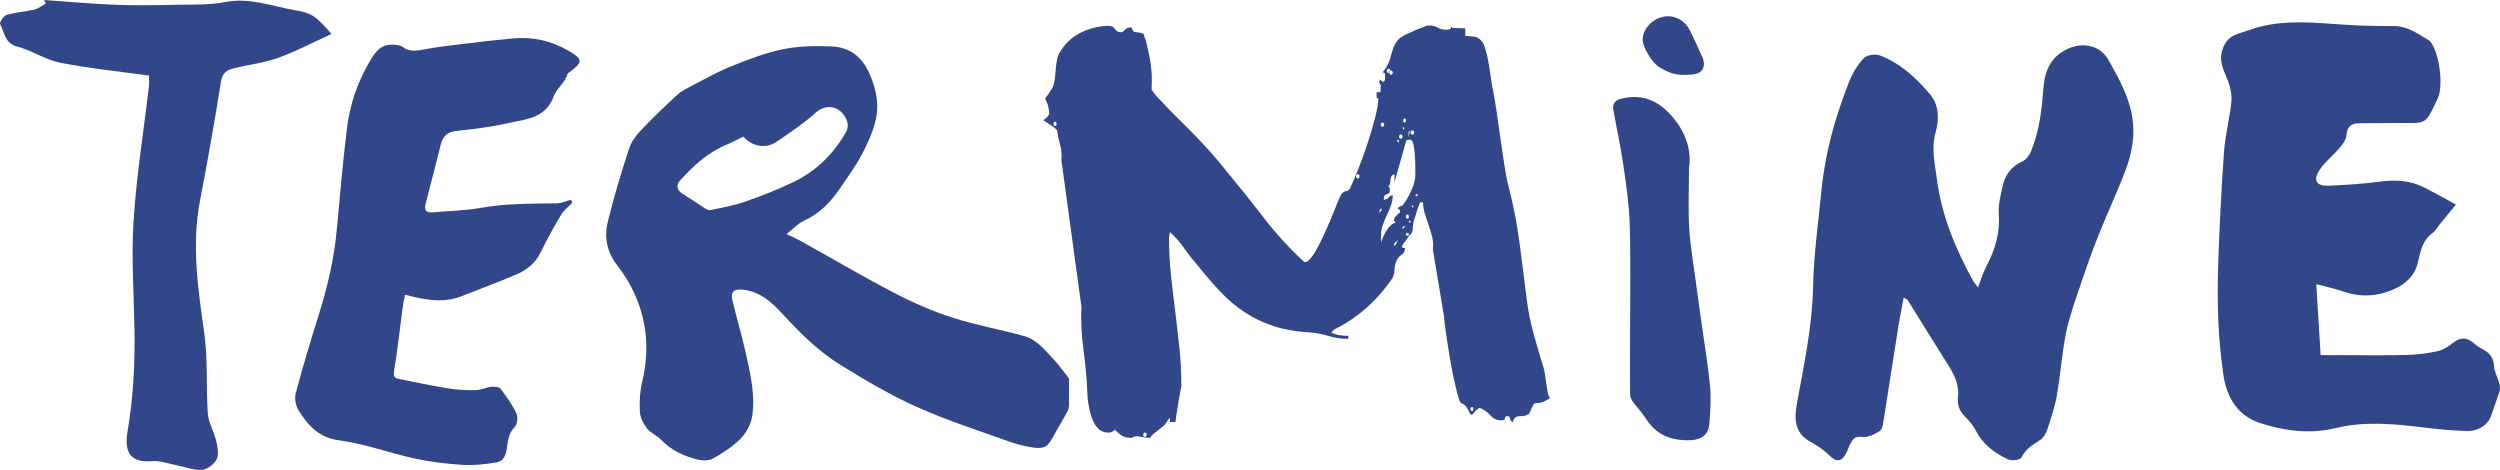 <svg width="798" height="150" viewBox="0 0 798 150" xmlns="http://www.w3.org/2000/svg">
    <g fill="#32468a">
        <path d="M783.992 65.215C781.929 67.715 780.331 69.692 778.733 71.64C778.006 72.542 777.483 73.676 776.553 74.315C773.328 76.525 772.63 80.101 771.904 83.328C770.916 87.893 768.097 90.539 764.233 92.284C758.915 94.668 753.394 94.987 747.786 92.981C745.345 92.109 742.73 91.615 739.359 90.713C739.853 98.535 740.289 105.745 740.754 113.363H747.001C754.091 113.363 761.181 113.479 768.272 113.305C771.526 113.217 774.839 112.81 778.006 112.113C779.75 111.735 781.464 110.659 782.888 109.525C785.329 107.577 787.421 107.548 789.804 109.699C790.734 110.543 791.867 111.124 792.971 111.764C794.918 112.898 795.964 114.38 796.08 116.794C796.167 118.625 797.243 120.399 797.737 122.26C797.969 123.045 798.114 124.004 797.882 124.76C797.097 127.348 796.08 129.877 795.267 132.465C794.366 135.372 791.315 137.698 787.363 137.582C782.626 137.437 777.861 136.972 773.153 136.39C763.971 135.285 754.76 134.413 745.664 136.623C737.325 138.658 729.13 137.553 721.372 135.024C714.572 132.785 710.882 127.348 709.748 119.934C708.034 108.594 707.685 97.226 708.005 85.829C708.383 73.385 709.022 60.97 709.894 48.555C710.272 43.205 711.695 37.913 712.247 32.564C712.48 30.325 711.957 27.883 711.143 25.76C709.748 22.184 707.86 19.218 709.778 14.857C711.463 10.99 714.776 10.787 717.536 9.74C726.224 6.484 735.32 6.92 744.444 7.617C750.895 8.112 757.404 8.373 763.855 8.315C768.533 8.257 771.846 10.845 775.478 12.967C775.565 13.025 775.623 13.113 775.681 13.2C778.587 16.427 780.04 27.33 778.151 31.343C774.083 39.978 774.868 39.309 765.308 39.251C761.24 39.251 757.2 39.367 753.132 39.338C750.343 39.338 749.18 40.53 748.948 43.321C748.832 44.746 747.669 46.2 746.652 47.363C744.531 49.892 741.712 51.986 740.085 54.777C738.342 57.713 739.649 59.429 743.107 59.283C748.715 59.051 754.353 58.702 759.903 57.946C764.93 57.277 769.637 57.655 774.112 59.981C777.628 61.813 781.115 63.761 783.876 65.273L783.992 65.215Z"/>
        <path d="M607.642 95.075C607.061 98.186 606.48 101.006 606.015 103.826C604.417 113.799 602.906 123.801 601.308 133.773C601.104 135.111 600.93 136.972 600.029 137.553C598.373 138.658 596.106 139.734 594.305 139.472C591.864 139.152 591.312 140.402 590.527 141.856C590.149 142.554 589.946 143.31 589.597 144.037C588.464 146.508 586.895 148.34 584.047 145.461C582.274 143.688 580.066 142.205 577.829 140.984C572.191 137.873 572.86 132.727 573.731 127.958C575.911 115.95 578.468 104.059 578.729 91.731C578.933 81.439 580.386 71.146 581.403 60.853C582.565 48.816 585.82 37.274 590.265 26.022C591.341 23.318 592.968 20.643 594.944 18.549C595.903 17.532 598.634 17.125 600.058 17.677C606.654 20.236 611.769 24.946 616.185 30.238C619.091 33.727 618.917 38.437 617.842 42.245C616.389 47.45 617.638 52.276 618.248 57.132C619.73 68.733 624.176 79.403 629.814 89.638C630.133 90.219 630.627 90.742 631.383 91.731C632.342 89.289 632.952 87.05 634.027 85.044C636.846 79.781 638.444 74.344 638.008 68.267C637.805 65.389 638.589 62.423 639.199 59.545C639.984 55.911 641.931 53.12 645.592 51.491C646.784 50.968 647.801 49.485 648.324 48.235C650.997 41.751 651.723 34.919 652.276 27.999C652.711 22.242 654.891 17.532 660.877 15.235C665.468 13.491 670.553 14.77 672.936 18.986C676.307 24.946 679.677 30.965 680.694 37.826C681.508 43.408 680.52 48.904 678.544 54.108C675.871 61.231 672.616 68.122 669.798 75.187C667.676 80.508 665.788 85.916 663.957 91.353C662.301 96.267 660.499 101.209 659.482 106.268C658.174 112.81 657.709 119.527 656.576 126.097C655.937 129.761 654.716 133.366 653.554 136.913C653.147 138.193 652.392 139.646 651.346 140.344C648.934 141.943 646.551 143.281 645.214 146.101C644.866 146.828 642.076 147.148 640.943 146.624C636.671 144.618 632.952 141.885 630.714 137.495C629.843 135.75 628.448 134.238 627.082 132.814C625.397 131.069 624.728 129.209 624.99 126.766C625.542 121.678 622.665 117.782 620.108 113.741C616.331 107.78 612.669 101.791 608.95 95.802C608.805 95.569 608.485 95.482 607.642 94.958V95.075Z"/>
        <path d="M539.12 53.672C539.12 60.854 538.829 66.901 539.207 72.92C539.556 78.59 540.544 84.201 541.299 89.841C541.909 94.552 542.578 99.233 543.246 103.914C544.147 110.397 545.251 116.881 545.861 123.394C546.21 127.232 545.919 131.157 545.658 135.053C545.309 140.17 541.328 140.984 535.807 140.345C531.39 139.821 527.787 137.524 525.346 133.599C524.155 131.68 522.527 130.052 521.22 128.22C520.755 127.552 520.319 126.679 520.319 125.894C520.261 119.498 520.319 113.101 520.319 106.705C520.319 94.988 520.552 83.242 520.203 71.524C519.999 64.895 518.982 58.295 518.023 51.724C517.21 46.142 515.931 40.618 514.972 35.035C514.624 33.029 515.583 31.924 517.733 31.43C524.532 29.918 529.56 32.215 533.947 37.419C538.335 42.595 539.933 48.264 539.149 53.643L539.12 53.672Z"/>
        <path d="M524.328 12.618C524.328 9.508 527.06 6.338 530.518 5.437C533.801 4.565 537.405 6.048 539.177 9.304C540.746 12.182 541.967 15.235 543.361 18.201C544.233 20.062 544.117 22.097 542.461 23.115C541.095 23.929 539.061 23.841 537.317 23.9C536.068 23.929 534.76 23.725 533.569 23.347C532.203 22.882 530.895 22.184 529.646 21.457C527.35 20.091 524.299 14.974 524.328 12.648V12.618Z"/>
        <path d="M355.791 137.262L355.529 137.524C355.529 137.524 355.355 137.669 355.268 137.669L354.309 138.076H353.757C352.391 138.076 351.287 137.611 350.415 136.651C349.543 135.692 348.904 134.529 348.439 133.162C347.974 131.796 347.654 130.4 347.422 128.947C347.189 127.493 347.073 126.301 347.073 125.399C346.899 121.038 346.492 116.473 345.853 111.705C345.213 106.937 344.981 102.314 345.184 97.865L338.792 51.113C338.966 49.572 338.85 47.944 338.385 46.199C337.92 44.484 337.6 42.943 337.426 41.577L336.874 41.024C336.612 40.762 335.944 40.268 334.898 39.599C333.852 38.931 333.183 38.495 332.922 38.291C333.183 38.291 333.59 38.029 334.084 37.535C334.578 37.041 334.84 36.663 334.84 36.372C334.927 36.285 334.898 35.82 334.782 35.006C334.665 34.191 334.491 33.552 334.317 33.087L334.055 32.534C333.968 32.36 333.91 32.185 333.91 31.982L333.503 31.575C334.055 30.848 334.491 30.266 334.811 29.801C335.13 29.336 335.421 28.9 335.682 28.435C335.944 27.97 336.147 27.621 336.235 27.33C336.496 26.428 336.699 25.469 336.787 24.48C336.874 23.492 336.961 22.474 337.048 21.486C337.135 20.497 337.31 19.509 337.513 18.549C337.746 17.59 338.181 16.718 338.821 15.903C340.448 13.374 342.685 11.455 345.504 10.176C348.323 8.896 351.141 8.257 353.96 8.257C354.861 8.257 355.529 8.606 355.936 9.274C356.343 9.943 356.953 10.292 357.767 10.292C358.232 10.292 358.638 10.03 359.074 9.536C359.481 9.042 360.004 8.78 360.643 8.78H361.195C361.195 8.78 361.283 9.1 361.457 9.449C361.544 9.623 361.689 9.856 361.864 10.117C362.038 10.205 362.561 10.292 363.433 10.379C364.305 10.466 364.77 10.612 364.857 10.786C365.031 10.786 365.176 11.048 365.264 11.542C365.351 12.036 365.496 12.385 365.67 12.56C366.019 14.101 366.339 15.496 366.629 16.718C366.92 17.939 367.123 19.16 367.298 20.41C367.472 21.631 367.588 22.91 367.646 24.219C367.704 25.527 367.646 27.01 367.588 28.638C367.763 28.9 368.169 29.452 368.809 30.266C369.448 31.081 369.942 31.633 370.32 31.895C371.86 33.61 373.574 35.384 375.434 37.215C377.294 39.047 379.182 40.908 381.1 42.885C383.018 44.833 384.878 46.839 386.679 48.874C388.481 50.91 390.225 52.974 391.852 55.067C395.862 59.894 399.756 64.778 403.562 69.721C407.369 74.664 411.64 79.316 416.377 83.677H416.522C417.074 83.677 417.714 83.212 418.498 82.252C419.283 81.293 420.038 80.072 420.823 78.56C421.607 77.048 422.392 75.391 423.206 73.588C424.019 71.785 424.746 70.07 425.385 68.471C426.024 66.872 426.576 65.476 427.099 64.255C427.593 63.034 427.971 62.22 428.262 61.871C428.727 61.318 429.221 61.028 429.773 60.998C430.325 60.94 430.732 60.621 430.993 59.981C431.632 58.614 432.475 56.637 433.521 54.05C434.567 51.462 435.555 48.7 436.514 45.792C437.473 42.885 438.287 40.123 438.955 37.477C439.623 34.831 439.972 32.796 439.972 31.342H439.42V29.423H440.64C440.64 29.249 440.64 28.871 440.699 28.318C440.757 27.766 440.757 27.446 440.757 27.359L440.205 26.138C440.205 26.138 440.263 25.905 440.408 25.731C440.553 25.556 440.669 25.469 440.757 25.469L441.309 26.138C441.774 26.05 442.006 25.847 442.064 25.527C442.122 25.207 442.122 24.917 442.122 24.655C442.122 24.19 442.122 23.841 442.064 23.55C442.006 23.288 441.774 23.143 441.309 23.143C442.587 21.515 443.372 20.09 443.692 18.84C444.011 17.619 444.331 16.514 444.65 15.584C444.97 14.624 445.464 13.723 446.161 12.851C446.83 11.978 448.225 11.135 450.317 10.321C450.956 9.972 451.915 9.536 453.164 9.1C454.443 8.635 455.199 8.315 455.489 8.14H456.303C457.291 8.14 458.192 8.373 458.947 8.809C459.732 9.274 460.603 9.478 461.591 9.478C462.056 9.478 462.463 9.42 462.812 9.332C463.161 9.245 463.277 8.838 463.073 8.111C463.073 8.286 463.16 8.46 463.335 8.664C463.509 8.838 463.684 8.925 463.887 8.925C464.148 8.925 464.788 8.925 465.805 8.984C466.793 9.042 467.432 9.042 467.723 9.042V11.484C468.711 11.484 469.757 11.571 470.774 11.746C471.82 11.92 472.692 12.618 473.418 13.781C473.883 14.77 474.261 15.932 474.58 17.27C474.9 18.578 475.162 19.974 475.394 21.428C475.626 22.881 475.83 24.277 476.004 25.643C476.179 27.01 476.411 28.231 476.673 29.336C477.021 31.168 477.399 33.377 477.777 36.023C478.125 38.669 478.532 41.373 478.939 44.193C479.346 47.014 479.753 49.747 480.16 52.45C480.566 55.125 481.002 57.393 481.467 59.196C483.007 65.185 484.199 71.262 485.012 77.397C485.826 83.532 486.61 89.608 487.337 95.598C487.802 99.319 488.557 103.128 489.662 107.053C490.766 110.949 491.841 114.642 492.916 118.102C493.003 118.567 493.119 119.265 493.265 120.224L493.672 123.073C493.817 124.033 493.962 124.905 494.136 125.661C494.311 126.446 494.543 126.853 494.805 126.969C494.63 127.144 494.224 127.435 493.584 127.784C492.945 128.132 492.538 128.336 492.364 128.336C491.637 128.598 490.969 128.714 490.388 128.685C489.807 128.627 489.4 128.976 489.226 129.702C489.051 129.877 488.819 130.342 488.557 131.069C488.296 131.796 488.063 132.174 487.889 132.174C487.337 132.523 486.843 132.755 486.378 132.784C485.913 132.843 485.477 132.843 485.012 132.843C484.547 132.843 484.14 132.959 483.792 133.191C483.443 133.424 483.123 133.947 482.833 134.762C482.368 134.5 482.106 134.093 482.019 133.599C481.932 133.104 481.671 132.843 481.206 132.843C480.654 132.843 480.392 133.075 480.392 133.511C480.392 133.947 480.043 134.18 479.288 134.18C477.835 134.18 476.643 133.657 475.743 132.61C474.842 131.563 473.738 130.778 472.488 130.226C472.227 130.139 471.762 130.4 471.122 131.04C470.774 131.389 470.454 131.767 470.164 132.145C470.076 132.232 469.989 132.29 469.902 132.29H469.495L469.234 132.145C469.234 131.97 469.059 131.563 468.682 130.924C468.333 130.284 468.042 129.877 467.868 129.702C467.868 129.528 467.606 129.295 467.112 129.034C466.618 128.772 466.27 128.539 466.095 128.365C465.834 127.9 465.514 126.969 465.136 125.516C464.788 124.062 464.381 122.376 463.974 120.486C463.567 118.596 463.19 116.561 462.812 114.409C462.463 112.287 462.143 110.251 461.853 108.332C461.562 106.413 461.359 104.814 461.185 103.506C461.01 102.198 460.923 101.354 460.923 100.976L457.378 79.723C457.552 78.356 457.494 77.048 457.175 75.769C456.855 74.489 456.506 73.239 456.07 72.018L454.85 68.325C454.443 67.104 454.24 65.854 454.24 64.575H453.281C453.019 65.302 452.729 66.028 452.467 66.755C452.293 67.395 452.118 68.006 451.915 68.587C451.741 69.169 451.566 69.692 451.363 70.157C451.101 71.146 450.956 72.105 450.956 73.007C450.956 73.908 450.636 74.606 449.997 75.042C449.823 75.216 449.619 75.507 449.387 75.856C449.154 76.205 448.922 76.583 448.631 76.961C448.283 77.309 447.963 77.775 447.672 78.327C447.498 78.502 447.44 78.647 447.527 78.734C447.614 78.821 447.672 78.967 447.672 79.141H448.486C448.486 80.13 448.108 80.886 447.324 81.38C446.539 81.874 445.987 82.63 445.609 83.619C445.348 84.346 445.174 85.189 445.144 86.148C445.086 87.108 444.883 87.951 444.534 88.678C439.536 96.034 433.318 101.529 425.879 105.163L424.92 106.123C425.821 106.588 426.722 106.879 427.651 106.995C428.552 107.14 429.453 107.199 430.383 107.199V108.158C428.116 108.158 425.966 107.838 423.903 107.199C421.869 106.559 419.806 106.21 417.714 106.094C413.442 105.832 409.664 105.134 406.41 104.058C403.155 102.983 400.133 101.529 397.344 99.697C394.583 97.895 391.939 95.656 389.44 93.01C386.941 90.364 384.384 87.37 381.74 84.026C380.374 82.485 379.037 80.769 377.73 78.909C376.422 77.048 374.969 75.42 373.429 74.082C373.429 74.257 373.371 74.547 373.284 74.954C373.196 75.362 373.138 75.652 373.138 75.827C373.138 79.723 373.342 83.648 373.749 87.544C374.155 91.44 374.62 95.394 375.114 99.319C375.608 103.273 376.073 107.228 376.48 111.182C376.887 115.136 377.09 119.119 377.09 123.102V123.248C376.916 124.149 376.712 125.225 376.48 126.446C376.248 127.667 376.044 128.917 375.87 130.197C375.608 131.65 375.376 133.162 375.201 134.703H373.429V133.482C373.255 133.482 373.109 133.569 373.022 133.744C372.935 133.918 372.848 134.064 372.761 134.151C372.296 134.965 371.831 135.576 371.337 135.983C370.843 136.39 370.349 136.768 369.913 137.146C369.448 137.495 368.983 137.873 368.489 138.25C367.995 138.599 367.501 139.123 367.065 139.762C366.891 139.762 366.571 139.762 366.106 139.704C365.641 139.646 365.176 139.588 364.682 139.501C364.188 139.413 363.724 139.355 363.317 139.297C362.91 139.239 362.648 139.239 362.561 139.239C362.387 139.239 362.096 139.326 361.748 139.501L361.195 139.762C359.917 139.762 358.958 139.559 358.261 139.152C357.563 138.745 356.866 138.163 356.139 137.436L355.878 137.029L355.791 137.262ZM336.845 38.873C336.496 38.873 336.293 39.105 336.293 39.541C336.293 39.977 336.467 40.21 336.845 40.21C337.106 40.21 337.252 39.977 337.252 39.541C337.252 39.105 337.106 38.873 336.845 38.873ZM365.583 138.076C365.118 138.076 364.915 138.309 364.915 138.745C364.915 139.181 365.147 139.413 365.583 139.413C365.845 139.413 365.99 139.181 365.99 138.745C365.99 138.309 365.845 138.076 365.583 138.076ZM433.405 55.62C433.056 55.62 432.853 55.852 432.853 56.288C432.853 56.724 433.027 56.957 433.405 56.957C433.783 56.957 433.957 56.724 433.957 56.288C433.957 55.852 433.783 55.62 433.405 55.62ZM440.35 67.075V67.889C440.699 67.628 440.902 67.337 440.902 67.075L441.164 66.814L440.902 66.552L440.35 67.104V67.075ZM441.164 39.134C440.902 39.134 440.757 39.367 440.757 39.803C440.757 40.239 440.902 40.472 441.164 40.472C441.628 40.472 441.832 40.239 441.832 39.803C441.832 39.367 441.599 39.134 441.164 39.134ZM444.563 62.307C444.563 63.412 444.389 64.459 444.011 65.505C443.662 66.552 443.227 67.599 442.704 68.645C442.21 69.692 441.774 70.739 441.396 71.785C441.047 72.832 440.844 73.937 440.844 75.129V77.455C440.931 77.106 441.105 76.583 441.396 75.885C441.687 75.187 442.006 74.518 442.413 73.85C442.82 73.181 443.285 72.57 443.779 72.076C444.273 71.582 444.854 71.233 445.493 71.058C445.493 70.971 445.406 70.855 445.232 70.71C445.057 70.564 444.97 70.448 444.97 70.361V69.808C445.057 69.634 445.348 69.256 445.842 68.703C446.336 68.151 446.685 67.889 446.859 67.889V67.075L446.191 66.523C446.191 66.348 446.307 66.203 446.539 66.116C446.772 66.028 446.888 65.883 446.888 65.709C446.975 65.796 447.062 65.854 447.149 65.854C447.324 65.854 447.469 65.796 447.556 65.709C448.457 64.72 449.387 63.179 450.346 61.144C451.305 59.109 451.77 57.364 451.77 55.91V53.381C451.77 52.16 451.712 50.88 451.624 49.572C451.537 48.264 451.363 47.101 451.159 46.083C450.927 45.095 450.578 44.571 450.142 44.571C450.055 44.571 449.881 44.571 449.59 44.629C449.329 44.688 449.096 44.688 448.922 44.688L445.115 58.178V55.591C444.563 55.765 444.244 56.027 444.098 56.347C443.953 56.666 443.866 57.015 443.837 57.451C443.779 57.858 443.75 58.236 443.692 58.614C443.633 58.963 443.43 59.254 443.081 59.428C443.43 59.516 443.633 59.923 443.633 60.65C443.633 61.464 443.314 61.929 442.674 62.016C442.035 62.103 441.716 62.569 441.716 63.383V63.79C442.442 63.703 442.994 63.441 443.343 62.976C443.692 62.51 444.127 62.307 444.563 62.307ZM443.343 21.951C442.878 21.951 442.674 22.184 442.674 22.62C442.674 23.056 442.907 23.288 443.343 23.288C443.604 23.288 443.75 23.056 443.75 22.62C443.75 22.184 443.604 21.951 443.343 21.951ZM443.895 22.503C443.633 22.503 443.488 22.736 443.488 23.172C443.488 23.608 443.633 23.841 443.895 23.841C444.36 23.841 444.563 23.608 444.563 23.172C444.563 22.736 444.331 22.503 443.895 22.503ZM446.22 76.612C446.045 76.786 445.784 77.019 445.464 77.281C445.144 77.542 444.999 77.775 444.999 77.949V78.502C445.261 78.414 445.493 78.182 445.667 77.833C445.842 77.484 446.016 77.048 446.22 76.612ZM446.481 45.676V44.717H445.813L446.481 45.676ZM447.149 42.943C446.801 42.943 446.597 43.176 446.597 43.612C446.597 44.048 446.772 44.281 447.149 44.281C447.527 44.281 447.702 44.048 447.702 43.612C447.702 43.176 447.527 42.943 447.149 42.943ZM447.963 72.251C447.702 72.512 447.556 72.745 447.556 72.919H447.963L448.225 72.658L448.631 72.251H447.963ZM448.225 41.053C448.225 40.791 448.108 40.646 447.876 40.646C447.643 40.646 447.614 40.791 447.818 41.053C447.818 41.228 447.876 41.315 448.021 41.315C448.166 41.315 448.225 41.228 448.225 41.053ZM448.225 37.797C448.05 37.797 447.963 38.029 447.963 38.465C447.963 38.902 448.05 39.134 448.225 39.134C448.573 39.134 448.777 38.902 448.777 38.465C448.777 38.029 448.602 37.797 448.225 37.797ZM449.3 68.471C448.951 68.471 448.748 68.703 448.748 69.139C448.748 69.576 448.922 69.808 449.3 69.808C449.561 69.808 449.707 69.576 449.707 69.139C449.707 68.703 449.561 68.471 449.3 68.471ZM449.3 74.344C448.951 74.344 448.748 74.489 448.748 74.809C448.748 75.129 448.922 75.274 449.3 75.274C449.561 75.274 449.707 75.129 449.707 74.809C449.707 74.489 449.561 74.344 449.3 74.344ZM450.113 41.635C449.765 41.809 449.561 42.274 449.561 43.001V43.815L450.113 41.635ZM449.852 70.39C449.852 70.39 449.707 70.506 449.707 70.739C449.707 70.971 449.765 71.088 449.852 71.088C450.113 71 450.259 70.884 450.259 70.739C450.259 70.593 450.113 70.477 449.852 70.39ZM450.956 41.635C450.491 41.635 450.288 41.867 450.288 42.303C450.288 42.739 450.52 42.972 450.956 42.972C451.218 42.972 451.363 42.739 451.363 42.303C451.363 41.867 451.218 41.635 450.956 41.635ZM451.218 65.767C451.218 65.767 451.072 65.621 450.811 65.621C450.549 65.621 450.491 65.68 450.665 65.767C450.665 66.028 450.753 66.174 450.927 66.174C451.101 66.174 451.189 66.028 451.189 65.767H451.218ZM452.583 62.074C452.409 61.9 452.206 61.929 451.973 62.133C451.741 62.365 451.683 62.481 451.77 62.481C452.031 62.656 452.235 62.685 452.38 62.539C452.525 62.394 452.583 62.249 452.583 62.074ZM470.018 129.935C469.553 129.935 469.35 130.139 469.35 130.546C469.35 130.953 469.582 131.156 470.018 131.156C470.193 131.156 470.28 130.953 470.28 130.546C470.28 130.139 470.193 129.935 470.018 129.935Z"/>
        <path d="M251.064 74.722C252.691 75.507 254.027 76.06 255.277 76.757C265.273 82.311 275.153 88.126 285.294 93.417C291.222 96.528 297.469 99.261 303.833 101.326C311.359 103.768 319.234 105.135 326.876 107.257C330.886 108.362 333.472 111.676 336.204 114.555C337.947 116.416 339.4 118.509 341.231 120.806C341.231 123.219 341.26 126.243 341.231 129.267C341.231 129.965 341.057 130.691 340.737 131.302C339.662 133.337 338.5 135.343 337.308 137.32C336.32 139.007 335.536 140.955 334.112 142.234C333.269 143.019 331.409 143.106 330.102 142.903C327.516 142.525 324.929 141.943 322.488 141.071C312.522 137.495 302.38 134.239 292.733 129.935C284.277 126.156 276.257 121.387 268.353 116.532C261.495 112.287 255.742 106.676 250.279 100.744C246.821 97.023 243.073 93.156 237.29 92.487C234.442 92.167 233.106 93.01 233.774 95.831C235.111 101.413 236.767 106.937 238.016 112.549C239.498 119.207 241.126 125.952 240.109 132.785C239.731 135.343 238.249 138.105 236.447 139.966C233.948 142.525 230.752 144.531 227.585 146.363C226.335 147.09 224.301 147.09 222.79 146.712C218.344 145.636 214.247 143.775 210.992 140.344C209.685 138.978 207.68 138.222 206.546 136.797C205.384 135.314 204.367 133.337 204.251 131.535C204.077 128.336 204.251 124.993 205.006 121.853C207.215 112.432 206.721 103.39 202.827 94.406C201.287 90.859 199.369 87.69 196.986 84.666C193.877 80.712 192.802 75.914 193.935 71.146C195.824 63.209 198.236 55.388 200.735 47.595C201.432 45.444 202.885 43.38 204.483 41.693C208.203 37.739 212.155 33.988 216.136 30.296C217.472 29.075 219.187 28.232 220.814 27.388C225.086 25.179 229.27 22.794 233.745 21.021C239.033 18.898 244.438 16.834 249.988 15.7C255.015 14.683 260.333 14.595 265.476 14.828C271.317 15.09 275.24 18.172 277.652 23.754C279.308 27.563 280.238 31.546 279.976 35.297C279.657 39.513 277.855 43.816 275.937 47.712C273.816 52.044 270.91 56.056 268.15 60.098C265.186 64.43 261.67 68.18 256.643 70.448C254.667 71.35 253.127 73.094 251.064 74.722ZM237.232 43.612C235.401 44.514 233.774 45.415 232.089 46.113C226.015 48.584 221.395 52.858 217.095 57.568C215.729 59.08 216.078 60.708 217.705 61.726C220.117 63.238 222.47 64.866 224.882 66.407C225.434 66.756 226.19 67.192 226.742 67.076C230.461 66.29 234.239 65.622 237.813 64.372C242.898 62.627 247.954 60.621 252.836 58.324C260.391 54.777 266.116 49.165 270.155 41.955C270.591 41.141 270.736 39.891 270.474 38.989C269.138 34.453 264.285 32.418 260.275 36.053C256.439 39.513 252.052 42.42 247.722 45.357C244.409 47.595 239.934 46.723 237.261 43.583L237.232 43.612Z"/>
        <path d="M182.66 64.749C181.469 66 180.016 67.076 179.144 68.5C176.79 72.454 174.553 76.467 172.548 80.595C170.833 84.142 167.957 86.323 164.499 87.748C158.774 90.161 152.934 92.342 147.151 94.609C142.269 96.499 137.358 95.976 132.418 94.842C131.489 94.638 130.559 94.406 129.309 94.086C129.019 95.511 128.699 96.848 128.525 98.186C127.624 104.844 126.927 111.56 125.822 118.189C125.532 119.905 125.706 120.631 127.333 120.951C132.477 121.969 137.62 123.103 142.792 123.946C145.727 124.411 148.749 124.586 151.713 124.527C153.369 124.527 155.026 123.684 156.682 123.481C157.699 123.364 159.268 123.452 159.762 124.062C161.68 126.563 163.54 129.208 164.876 132.058C165.399 133.192 165.109 135.489 164.237 136.361C162.232 138.425 162.116 140.838 161.767 143.281C161.477 145.316 160.663 147.235 158.542 147.584C155.026 148.165 151.423 148.601 147.877 148.398C142.734 148.078 137.562 147.468 132.535 146.392C124.428 144.647 116.524 141.653 108.358 140.577C101.646 139.705 98.304 135.75 95.282 130.953C94.381 129.499 93.945 127.202 94.381 125.574C96.648 117.084 99.176 108.623 101.82 100.25C104.639 91.295 106.702 82.224 107.545 72.891C108.504 62.336 109.433 51.753 110.712 41.228C111.671 33.378 114.112 26.022 118.325 19.073C120.243 15.904 122.016 14.014 125.735 14.275C126.665 14.334 127.798 14.45 128.496 14.973C130.849 16.747 133.203 16.165 135.789 15.7C140.235 14.886 144.768 14.392 149.272 13.839C153.951 13.258 158.658 12.764 163.336 12.298C169.845 11.63 175.86 12.938 181.556 16.253C185.973 18.84 186.176 19.8 181.992 22.882C181.672 23.114 181.207 23.376 181.12 23.725C180.335 26.487 177.633 28.261 176.761 30.703C174.175 37.943 167.608 38.059 161.854 39.367C156.595 40.559 151.161 41.228 145.785 41.78C142.821 42.071 141.368 43.467 140.7 46.112C139.131 52.422 137.504 58.702 135.876 64.982C135.295 67.221 136.051 67.977 138.346 67.773C143.402 67.279 148.517 67.25 153.486 66.349C161.506 64.924 169.555 65.011 177.633 64.895C179.173 64.895 180.684 64.168 182.224 63.761C182.369 64.081 182.515 64.371 182.66 64.691V64.749Z"/>
        <path d="M47.601 24.132C37.75 22.766 28.364 21.835 19.153 20.003C14.445 19.073 10.174 16.078 5.467 14.857C1.427 13.781 1.486 10.293 0.033 7.705C-0.229 7.211 1.137 5.03 2.096 4.768C4.973 3.925 8.053 3.751 10.959 3.053C12.237 2.762 13.399 1.803 14.591 1.163C14.416 0.785 14.271 0.378 14.097 0C21.594 0.523 29.091 1.221 36.617 1.512C43.3 1.774 50.013 1.657 56.725 1.512C61.752 1.425 66.924 1.628 71.806 0.669C79.681 -0.901 86.8 2.006 94.21 3.256C99.702 4.187 101.039 5.35 105.804 10.845C100.08 13.462 94.617 16.34 88.863 18.433C84.388 20.062 79.507 20.614 74.828 21.748C72.591 22.3 70.993 23.085 70.528 26.051C68.523 38.815 66.227 51.55 63.815 64.255C61.113 78.444 63.234 92.342 65.21 106.385C66.401 114.817 65.733 123.51 66.343 132.058C66.547 134.937 68.29 137.67 68.959 140.548C69.424 142.467 69.947 144.851 69.22 146.479C68.465 148.078 66.256 149.823 64.542 149.968C62.014 150.201 59.34 149.096 56.754 148.602C54.023 148.078 51.233 146.974 48.56 147.206C41.673 147.788 39.552 144.386 40.714 137.64C42.574 126.825 43.097 116.038 42.922 105.135C42.748 93.592 41.876 81.991 42.632 70.507C43.562 56.144 45.857 41.897 47.543 27.592C47.688 26.342 47.543 25.034 47.543 24.132H47.601Z"/>
    </g>
</svg>
